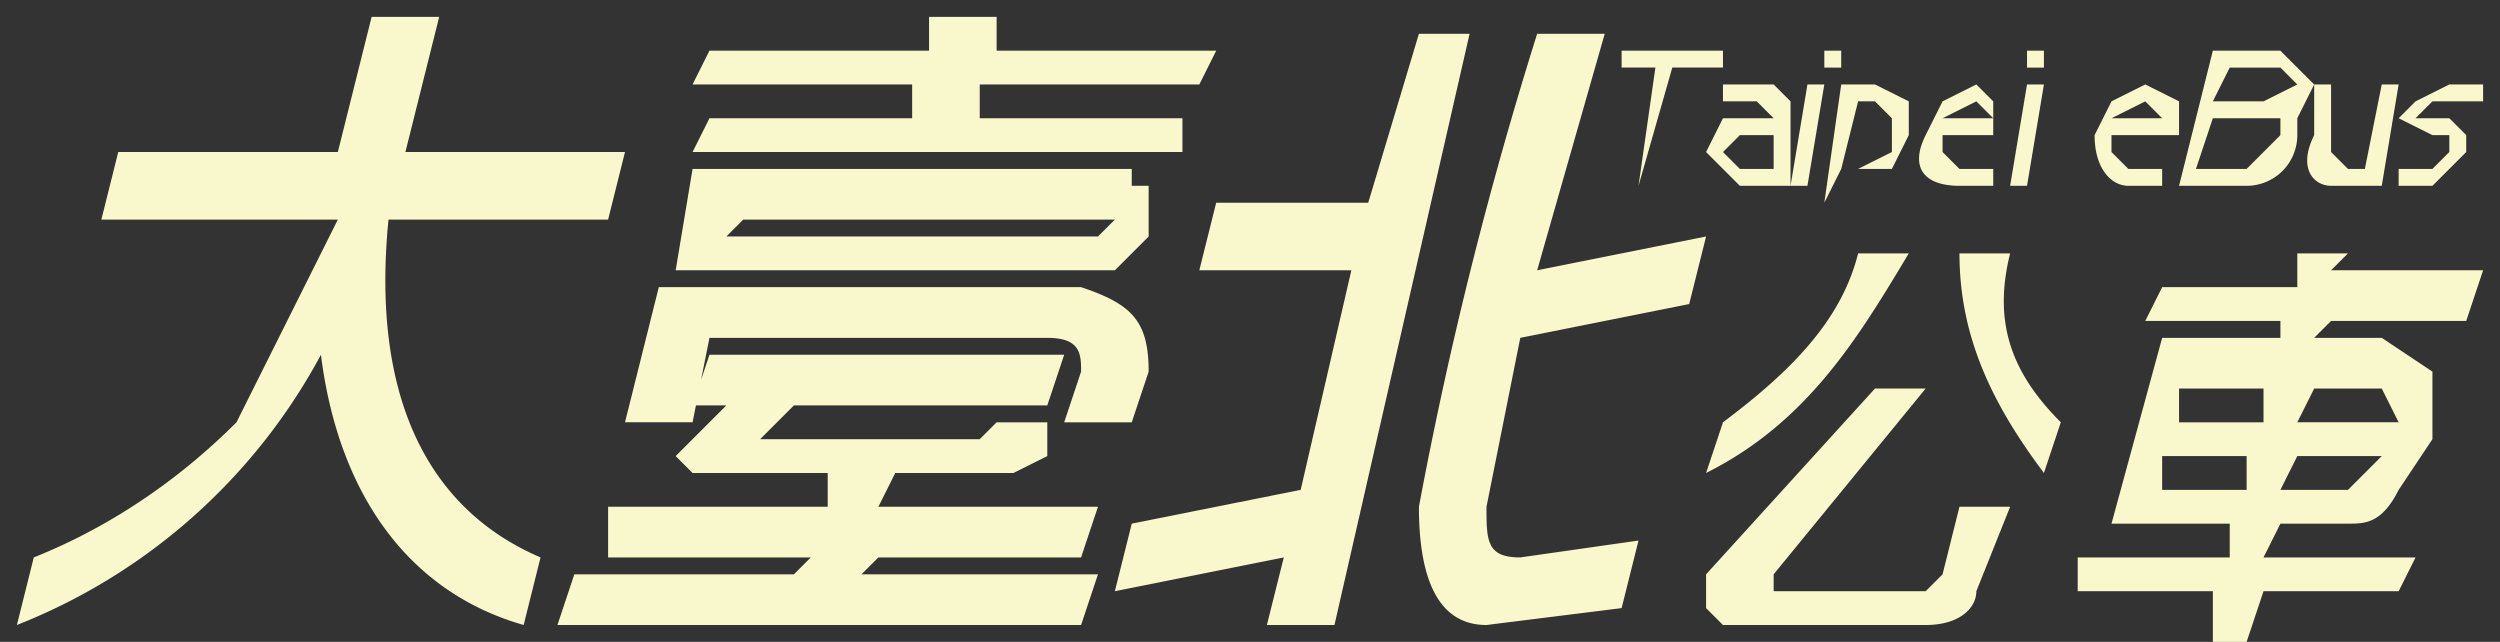 <svg xmlns="http://www.w3.org/2000/svg" viewBox="0 0 148 38"><rect x="0" y="0" width="148" height="38" fill="#333333" stroke="none"/><g fill="#F9F8CC"><path d="M102 4h-3l-2 7 1-7h-2V3h6v1zM106 11h-3l-1-1-1-1 1-2h3l-1-1h-2V5h3l1 1v5zm-1-1V8h-2l-1 1 1 1h2zM107 11h-1l1-6h1l-1 6zm2-7h-1V3h1v1zM113 8l-1 2h-3l-1 2 1-7h2l2 1v2zm-1 0V7l-1-1h-1l-1 4h1l2-1V8zM118 8h-3v1l1 1h2v1h-2c-2 0-3-1-2-3l1-2 2-1 1 1v2zm0-1l-1-1-2 1h3zM120 11h-1l1-6h1l-1 6zm1-7h-1V3h1v1zM129 8h-4v1l1 1h2v1h-2c-1 0-2-1-2-3l1-2 2-1 2 1v2zm-1-1l-1-1-2 1h3zM136 8a3 3 0 0 1-3 3h-4l2-8h4l1 1 1 1-1 2v1zm-1 0V7h-4l-1 3h3l2-2zm1-3l-1-1h-3l-1 2h3l2-1zM141 11h-3c-1 0-2-1-1-3V5h1v3 1l1 1h1l1-5h1l-1 6zM146 9l-2 2h-2v-1h2l1-1V8h-1l-2-1 1-1 2-1h2v1h-3l-1 1h2l1 1v1zM7 9h13l2-8h4l-2 8h13l-1 4H23c-1 10 2 17 9 20l-1 4c-7-2-11-8-12-16A35 35 0 0 1 1 37l1-4c5-2 9-5 12-8l6-12H6l1-4zM42 21h21l-1 3H47l-2 2h13l1-1h3v2l-2 1h-7l-1 2h13l-1 3H52l-1 1h14l-1 3H33l1-3h13l1-1H36v-3h13v-2h-8l-1-1 3-3h-2l1-3zm-4-4h26c3 1 4 2 4 5l-1 3h-4l1-3c0-1 0-2-2-2H42l-1 5h-4l2-8zm4-14h13V1h4v2h13l-1 2H58v2h12v2H41l1-2h12V5H41l1-2zm25 8h1v3l-1 1-1 1H40l1-6h26zm-24 3h22l1-1H44l-1 1z"/><path d="M84 2h3l-8 35h-4l1-4-10 2 1-4 10-2 3-13h-9l1-4h9l3-10zm17 12l-1 4-10 2-2 10c0 2 0 3 2 3l7-1-1 4-8 1c-3 0-4-3-4-7a241 241 0 0 1 7-28h4l-4 14 10-2zM110 15h3c-3 5-6 10-12 13l1-3c4-3 7-6 8-10zm1 8h3l-9 11v1h9l1-1 1-4h3l-2 5c0 1-1 2-3 2h-12l-1-1v-2l10-11zm8-8c-1 4 0 7 3 10l-1 3c-3-4-5-8-5-13h3zM128 17h8v-2h3l-1 1h9l-1 3h-8l-1 1h4l3 2v4l-2 3c-1 2-2 2-3 2h-4l-1 2h9l-1 2h-8l-1 3h-2v-3h-8v-2h9v-2h-7l3-11h7v-1h-8l1-2zm6 6h-5v2h5v-2zm-1 4h-5v2h5v-2zm3-2h6l-1-2h-4l-1 2zm-1 4h4l2-2h-5l-1 2z"/></g></svg>